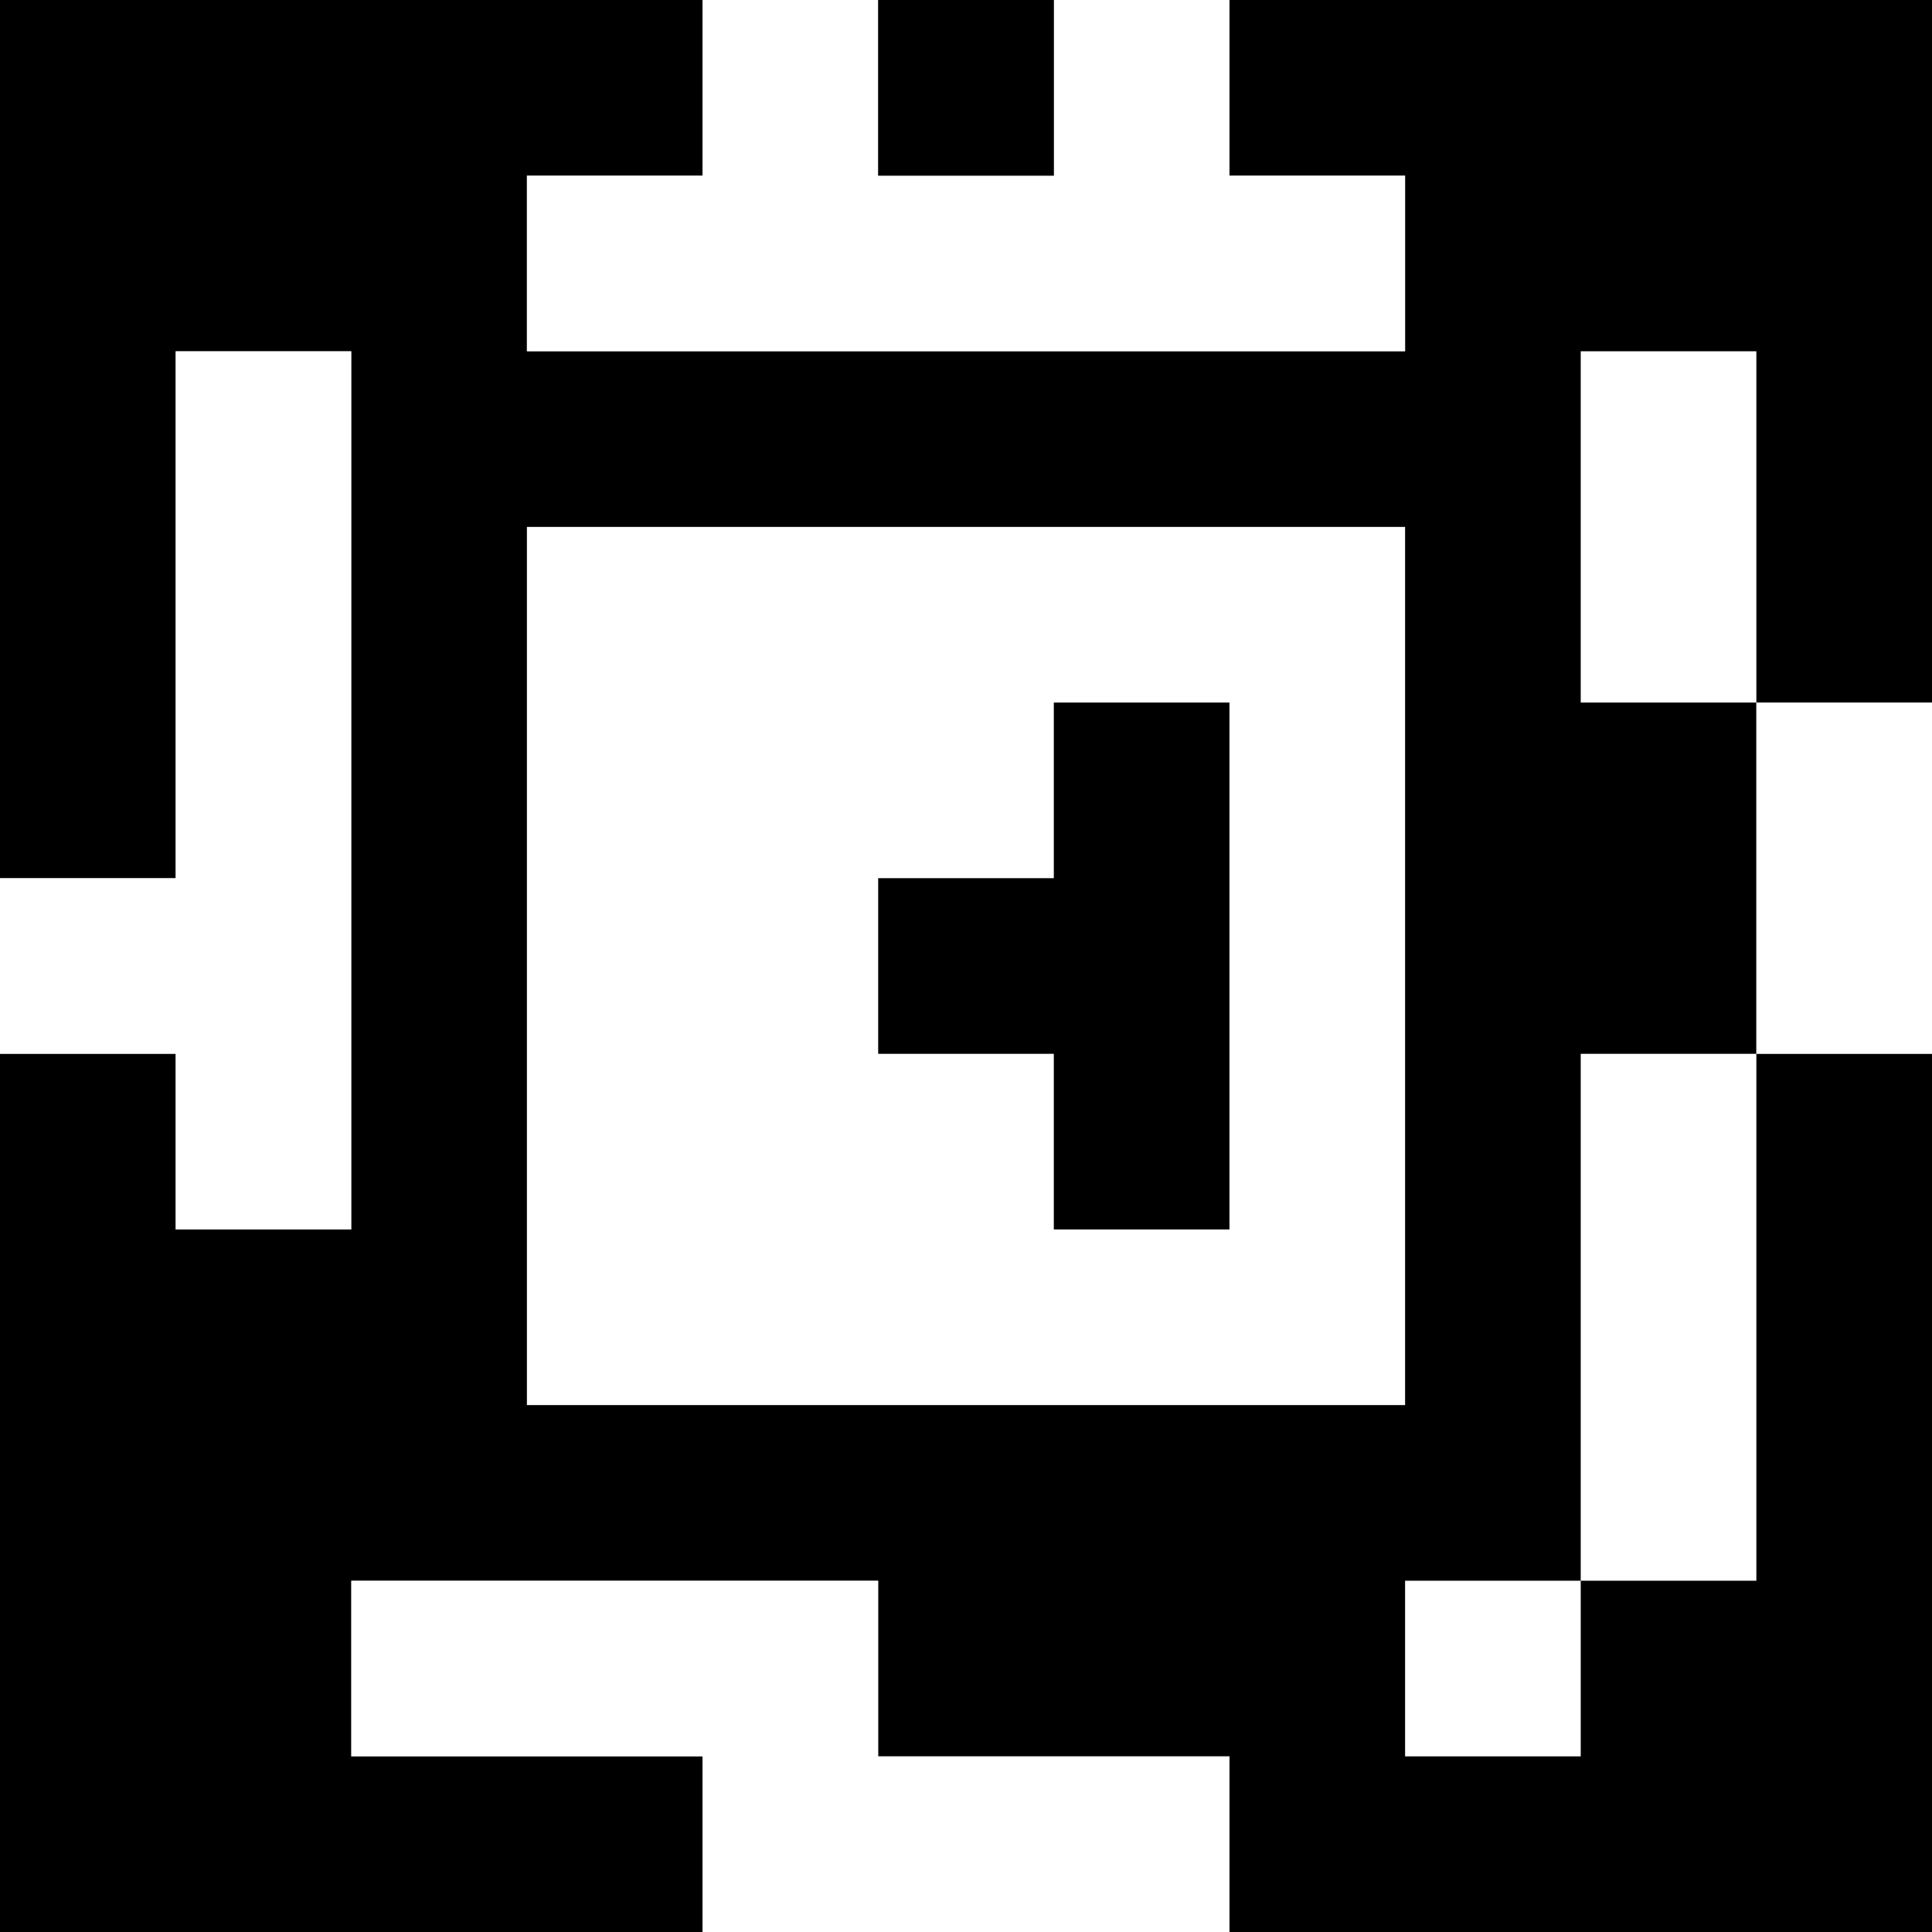 <?xml version="1.0" standalone="yes"?>
<svg xmlns="http://www.w3.org/2000/svg" width="110" height="110">
<rect width="100%" height="100%" fill="#808080" stroke="none"/>
<path style="fill:#000000; stroke:none;" d="M0 0L0 50L10 50L10 20L20 20L20 70L10 70L10 60L0 60L0 110L40 110L40 100L20 100L20 90L50 90L50 100L70 100L70 110L110 110L110 60L100 60L100 40L110 40L110 0L70 0L70 10L80 10L80 20L30 20L30 10L40 10L40 0L0 0z"/>
<path style="fill:#ffffff; stroke:none;" d="M40 0L40 10L30 10L30 20L80 20L80 10L70 10L70 0L60 0L60 10L50 10L50 0L40 0z"/>
<path style="fill:#000000; stroke:none;" d="M50 0L50 10L60 10L60 0L50 0z"/>
<path style="fill:#ffffff; stroke:none;" d="M10 20L10 50L0 50L0 60L10 60L10 70L20 70L20 20L10 20M90 20L90 40L100 40L100 20L90 20M30 30L30 80L80 80L80 30L30 30z"/>
<path style="fill:#000000; stroke:none;" d="M60 40L60 50L50 50L50 60L60 60L60 70L70 70L70 40L60 40z"/>
<path style="fill:#ffffff; stroke:none;" d="M100 40L100 60L110 60L110 40L100 40M90 60L90 90L80 90L80 100L90 100L90 90L100 90L100 60L90 60M20 90L20 100L40 100L40 110L70 110L70 100L50 100L50 90L20 90z"/>
</svg>
